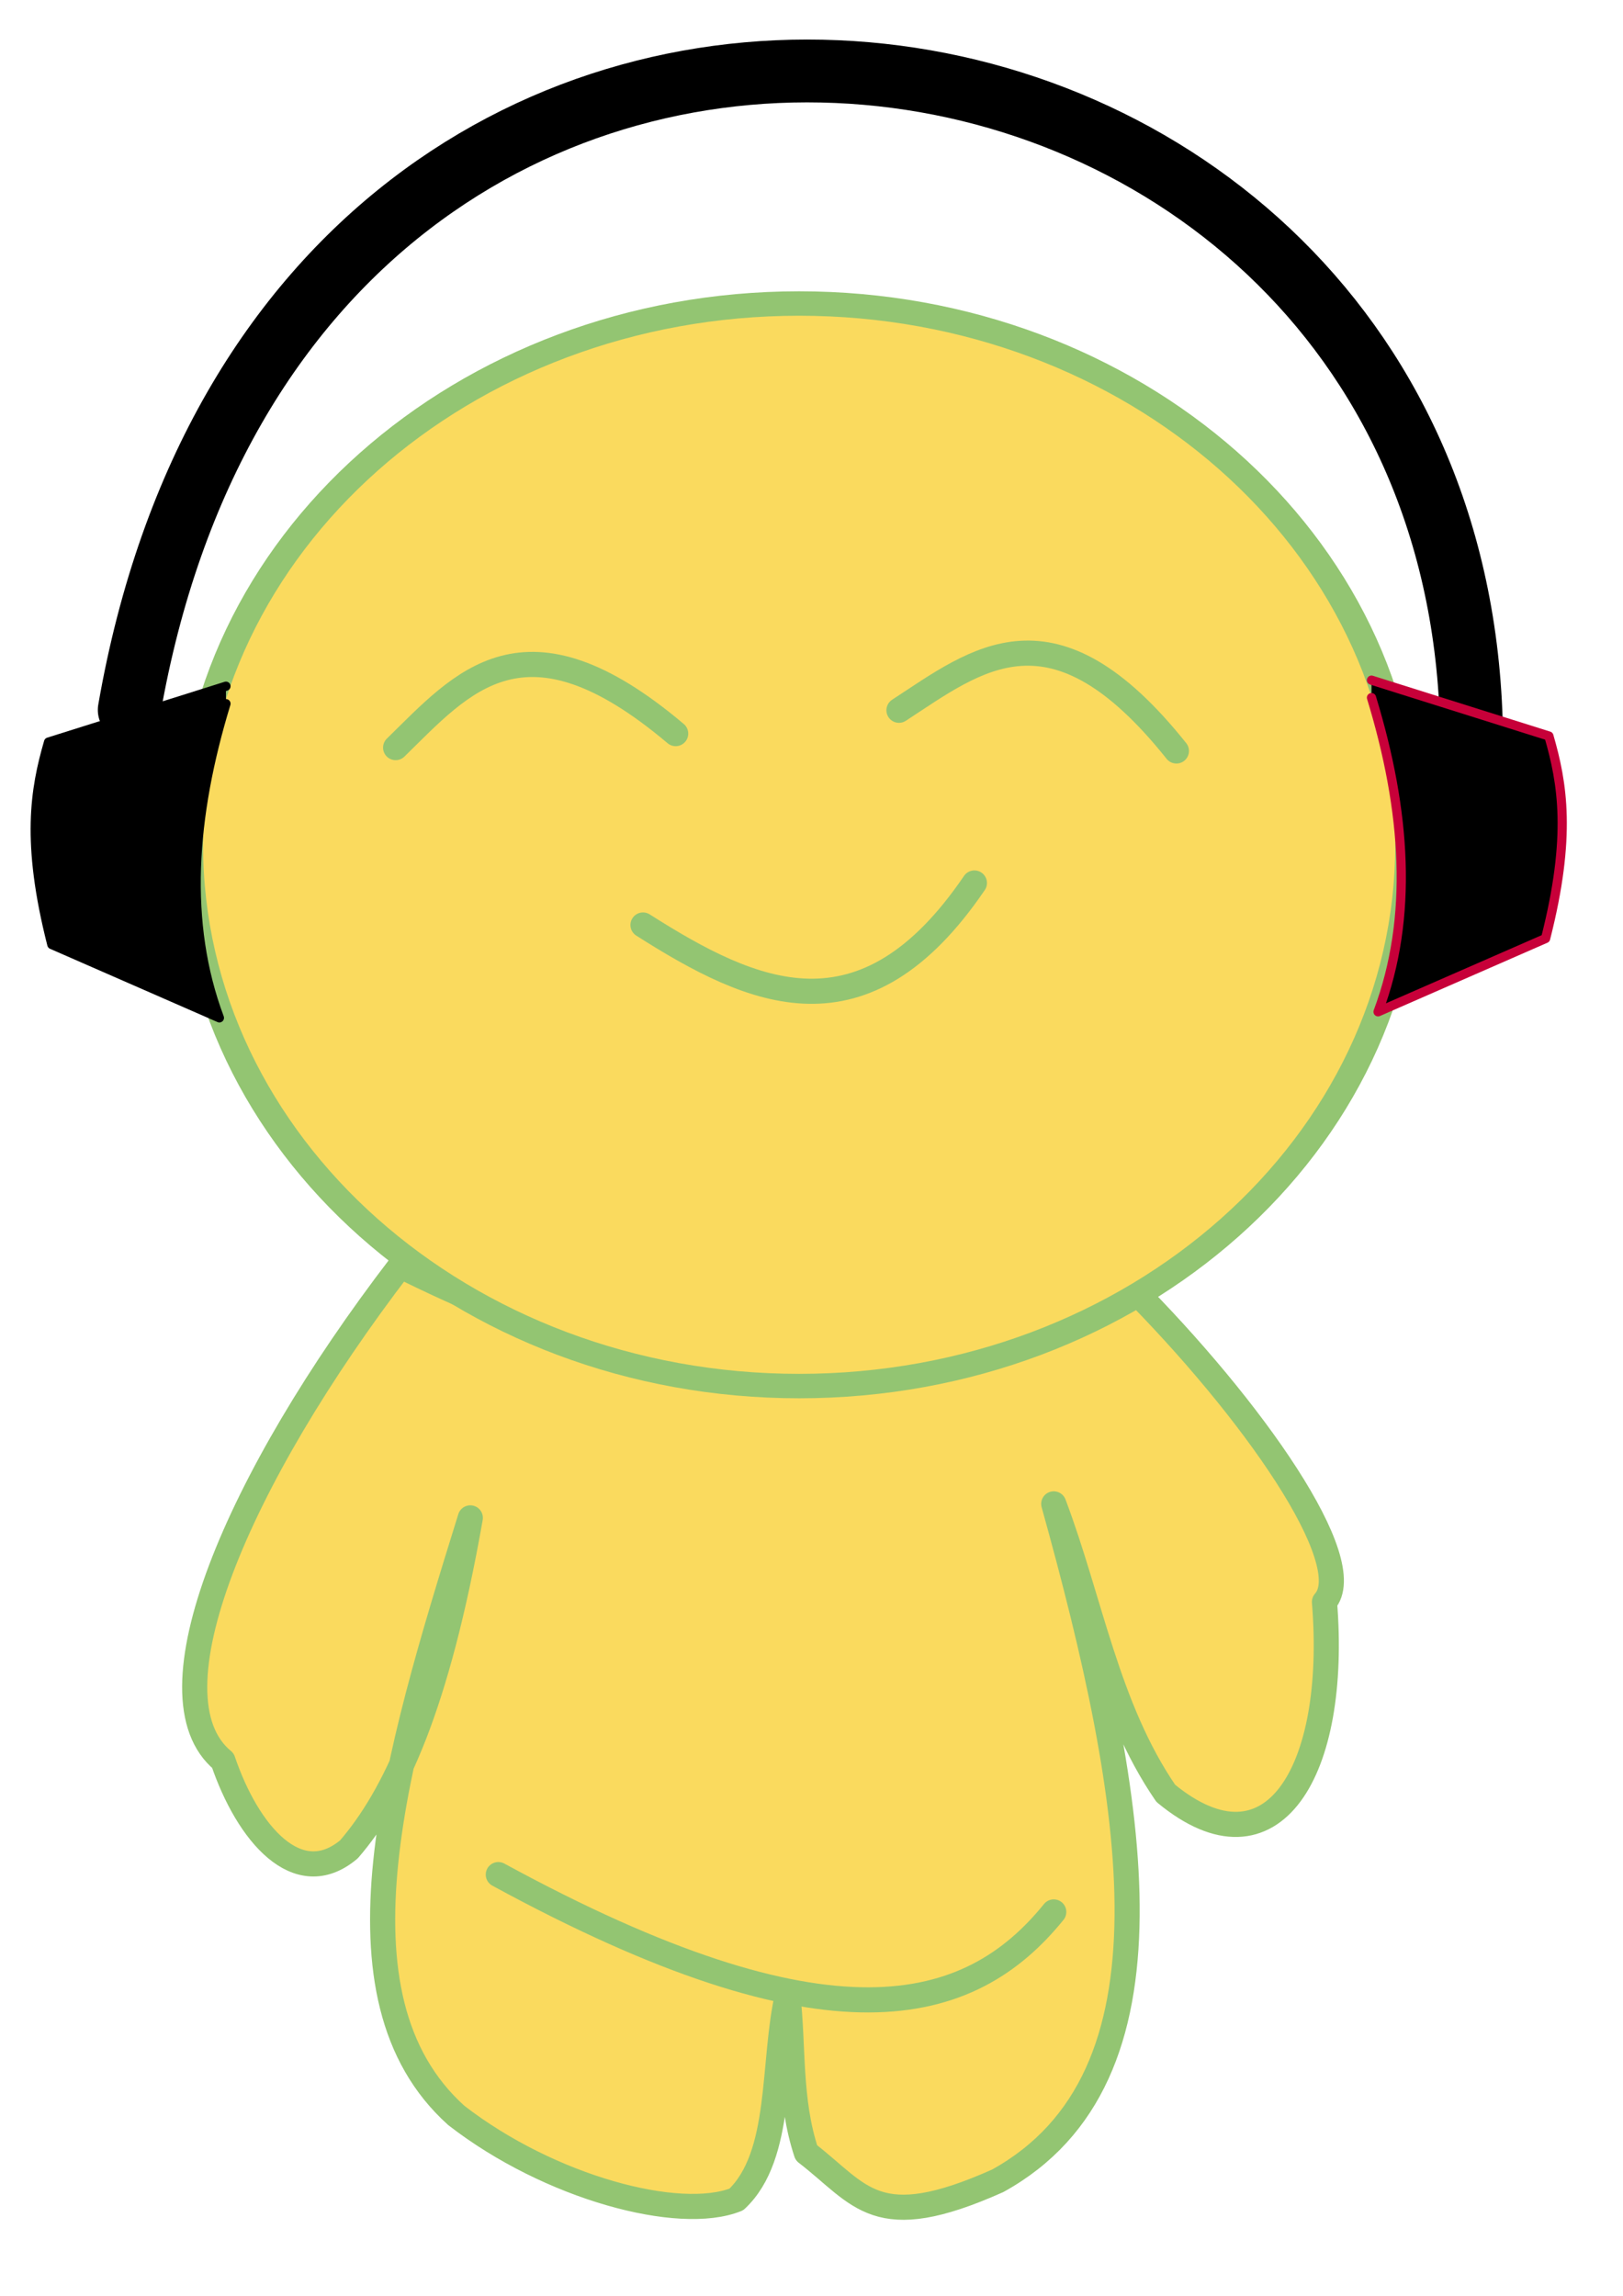 <?xml version="1.0" encoding="UTF-8" standalone="no"?>
<!-- Created with Inkscape (http://www.inkscape.org/) -->

<svg
   xmlns:dc="http://purl.org/dc/elements/1.1/"
   xmlns:cc="http://creativecommons.org/ns#"
   xmlns:rdf="http://www.w3.org/1999/02/22-rdf-syntax-ns#"
   xmlns:svg="http://www.w3.org/2000/svg"
   xmlns="http://www.w3.org/2000/svg"
   xmlns:sodipodi="http://sodipodi.sourceforge.net/DTD/sodipodi-0.dtd"
   xmlns:inkscape="http://www.inkscape.org/namespaces/inkscape"
   width="744.094"
   height="1052.362"
   id="svg2"
   version="1.1"
   inkscape:version="0.48+devel r9772"
   sodipodi:docname="New document 1">
  <defs
     id="defs4" />
  <sodipodi:namedview
     id="base"
     pagecolor="#ffffff"
     bordercolor="#666666"
     borderopacity="1.0"
     inkscape:pageopacity="0.0"
     inkscape:pageshadow="2"
     inkscape:zoom="0.66136926"
     inkscape:cx="372.04724"
     inkscape:cy="526.18109"
     inkscape:document-units="px"
     inkscape:current-layer="layer1"
     showgrid="false"
     inkscape:window-width="1440"
     inkscape:window-height="851"
     inkscape:window-x="0"
     inkscape:window-y="1"
     inkscape:window-maximized="1" />
  <g
     inkscape:label="Layer 1"
     inkscape:groupmode="layer"
     id="layer1">
    <g
       id="g3957"
       transform="matrix(2.88,0,0,2.88,-653.18,-687.303)">
      <g
         id="g3953">
        <path
           style="color:#000000;fill:#FADA5E;stroke:#93C572;stroke-width:4;stroke-linecap:round;stroke-linejoin:round;stroke-miterlimit:4;stroke-opacity:1;stroke-dasharray:none;stroke-dashoffset:0;marker:none;visibility:visible;display:inline;overflow:visible;enable-background:accumulate"
           d="m 290.521,440.113 c -26.167,34.153 -40.623,68.553 -28.235,78.76 3.927,11.573 11.907,20.966 20.062,14.117 7.271,-8.443 14.019,-22.63 19.319,-52.755 -11.917,38.275 -23.245,76.204 -2.229,95.107 14.86,11.514 35.496,17.015 44.581,13.374 7.499,-7.048 5.634,-21.795 8.173,-32.693 0.968,8.421 0.179,16.842 2.972,25.263 8.762,6.739 10.996,13.152 30.464,4.458 29.746,-16.44 22.2,-60.003 8.916,-107.738 5.829,15.414 8.46,32.426 17.833,46.067 17.022,14.035 27.459,-3.576 25.263,-30.464 5.641,-6.257 -11.361,-30.657 -31.207,-50.525 -43.591,17.897 -72.321,18.749 -115.911,-2.972 z"
           id="path3152"
           inkscape:connector-curvature="0"
           sodipodi:nodetypes="cccccccccccccc" />
        <path
           style="color:#000000;fill:none;stroke:#93C572;stroke-width:4;stroke-linecap:round;stroke-linejoin:round;stroke-miterlimit:4;stroke-opacity:1;stroke-dasharray:none;stroke-dashoffset:0;marker:none;visibility:visible;display:inline;overflow:visible;enable-background:accumulate"
           d="m 306.125,537.009 c 52.725,28.721 75.042,22.473 88.42,5.944 l 0,0"
           id="path3154"
           inkscape:connector-curvature="0"
           sodipodi:nodetypes="ccc" />
      </g>
      <g
         id="g3946">
        <path
           sodipodi:type="arc"
           style="color:#000000;fill:#FADA5E;stroke:#93C572;stroke-width:3.924;stroke-linecap:round;stroke-linejoin:round;stroke-miterlimit:4;stroke-opacity:1;stroke-dasharray:none;stroke-dashoffset:0;marker:none;visibility:visible;display:inline;overflow:visible;enable-background:accumulate"
           id="path3150"
           sodipodi:cx="392.68677"
           sodipodi:cy="396.27432"
           sodipodi:rx="92.506157"
           sodipodi:ry="86.933495"
           d="m 485.193,396.274 c 0,48.012 -41.416,86.933 -92.506,86.933 -51.09,0 -92.506,-38.921 -92.506,-86.933 0,-48.012 41.416,-86.933 92.506,-86.933 50.777,0 92.062,38.464 92.503,86.18"
           sodipodi:start="0"
           sodipodi:end="6.2745164"
           sodipodi:open="true"
           transform="matrix(1.048,0,0,0.991,-57.521,-19.603)" />
        <g
           id="g3941">
          <path
             sodipodi:nodetypes="cc"
             inkscape:connector-curvature="0"
             id="path3156"
             d="m 289.778,357.637 c 10.64,-10.39 20.486,-22.594 44.581,-2.229"
             style="color:#000000;fill:none;stroke:#93C572;stroke-width:4;stroke-linecap:round;stroke-linejoin:round;stroke-miterlimit:4;stroke-opacity:1;stroke-dasharray:none;stroke-dashoffset:0;marker:none;visibility:visible;display:inline;overflow:visible;enable-background:accumulate" />
          <path
             style="color:#000000;fill:none;stroke:#93C572;stroke-width:4;stroke-linecap:round;stroke-linejoin:round;stroke-miterlimit:4;stroke-opacity:1;stroke-dasharray:none;stroke-dashoffset:0;marker:none;visibility:visible;display:inline;overflow:visible;enable-background:accumulate"
             d="m 369.906,351.693 c 12.456,-8.125 24.486,-18.182 44.164,6.478"
             id="path3158"
             inkscape:connector-curvature="0"
             sodipodi:nodetypes="cc" />
          <path
             sodipodi:nodetypes="cc"
             inkscape:connector-curvature="0"
             id="path3160"
             d="m 329.158,385.872 c 17.585,11.175 35.17,19.166 52.755,-6.687"
             style="color:#000000;fill:none;stroke:#93C572;stroke-width:4;stroke-linecap:round;stroke-linejoin:round;stroke-miterlimit:4;stroke-opacity:1;stroke-dasharray:none;stroke-dashoffset:0;marker:none;visibility:visible;display:inline;overflow:visible;enable-background:accumulate" />
        </g>
      </g>
      <g
         id="g3936">
        <path
           style="color:#000000;fill:none;stroke:#000000;stroke-width:10;stroke-linecap:round;stroke-linejoin:round;stroke-miterlimit:4;stroke-opacity:1;stroke-dasharray:none;stroke-dashoffset:0;marker:none;visibility:visible;display:inline;overflow:visible;enable-background:accumulate"
           d="m 247.371,351.638 c 26.099,-150.031 215.653,-122.634 213.682,7.7"
           id="path3930"
           inkscape:connector-curvature="0"
           sodipodi:nodetypes="cc" />
        <path
           style="color:#000000;fill:#000000;stroke:#000000;stroke-width:1.469px;stroke-linecap:round;stroke-linejoin:round;stroke-miterlimit:4;stroke-opacity:1;stroke-dasharray:none;stroke-dashoffset:0;marker:none;visibility:visible;display:inline;overflow:visible;enable-background:accumulate"
           d="m 262.768,350.645 c -5.504,18.037 -6.684,34.926 -1.046,50.004 L 235.053,388.981 c -4.159,-16.32 -2.688,-24.758 -0.523,-32.225 l 28.237,-8.89"
           id="path3932"
           inkscape:connector-curvature="0"
           sodipodi:nodetypes="ccccc" />
        <path
           sodipodi:nodetypes="ccccc"
           inkscape:connector-curvature="0"
           id="path3934"
           d="m 445.127,349.682 c 5.504,18.037 6.684,34.926 1.046,50.004 l 26.669,-11.668 c 4.159,-16.32 2.688,-24.758 0.523,-32.225 l -28.237,-8.89"
           style="color:#000000;fill:#000000;stroke:#C70039 ;stroke-width:1.469px;stroke-linecap:round;stroke-linejoin:round;stroke-miterlimit:4;stroke-opacity:1;stroke-dasharray:none;stroke-dashoffset:0;marker:none;visibility:visible;display:inline;overflow:visible;enable-background:accumulate" />
      </g>
    </g>
  </g>
</svg>
